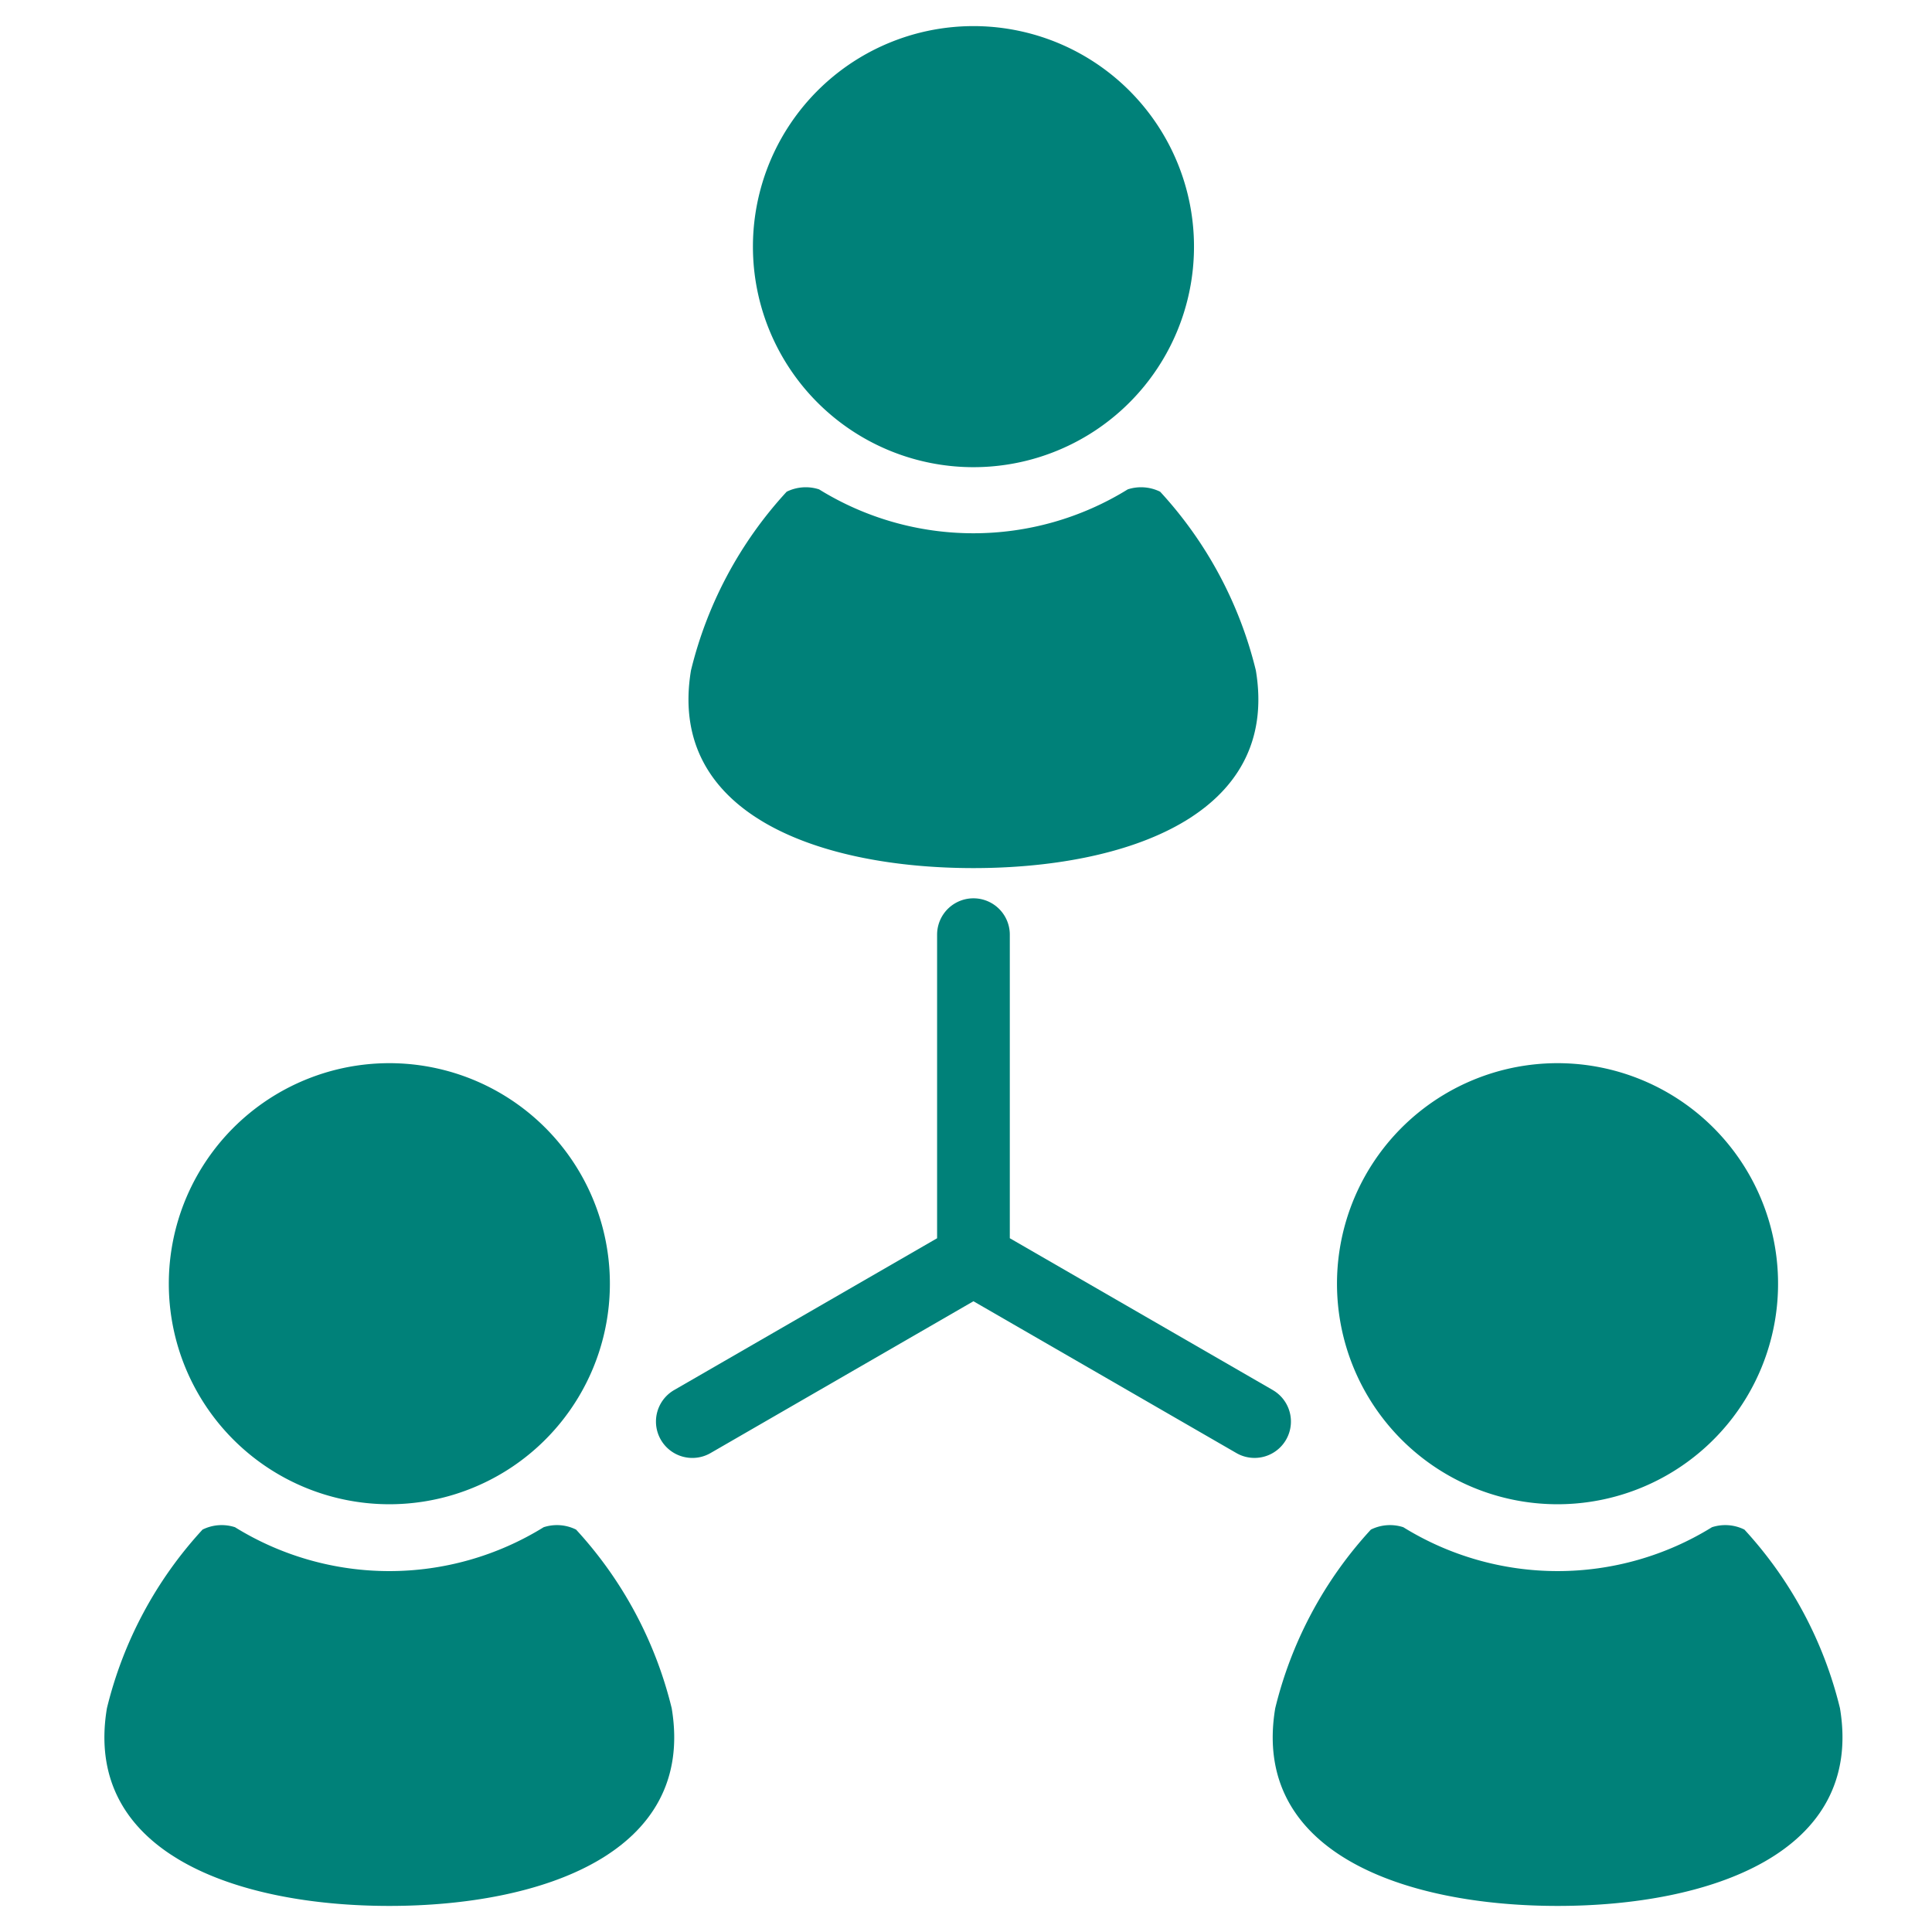 <svg xmlns="http://www.w3.org/2000/svg" width="74" height="74" viewBox="0 0 74 74">
  <g id="ic-id" transform="translate(5483 1601)">
    <g id="人脈アイコン1" transform="translate(-5498.305 -1600)">
      <path id="Path_20" data-name="Path 20" d="M205.329,16.894a8.447,8.447,0,1,0-8.446-8.446A8.448,8.448,0,0,0,205.329,16.894Z" transform="translate(-152.739)" fill="#008179"/>
      <path id="Path_21" data-name="Path 21" d="M190.532,140.691c5.8,0,11.745-2.009,10.817-7.572a15.513,15.513,0,0,0-3.665-6.844,1.651,1.651,0,0,0-1.242-.09,11.231,11.231,0,0,1-11.822,0,1.651,1.651,0,0,0-1.242.09,15.514,15.514,0,0,0-3.665,6.844C178.788,138.682,184.731,140.691,190.532,140.691Z" transform="translate(-137.942 -108.441)" fill="#008179"/>
      <path id="Path_22" data-name="Path 22" d="M45.012,300.7a8.447,8.447,0,1,0-8.446-8.446A8.448,8.448,0,0,0,45.012,300.7Z" transform="translate(-14.795 -244.084)" fill="#008179"/>
      <path id="Path_23" data-name="Path 23" d="M37.37,410.08a1.646,1.646,0,0,0-1.242-.091,11.235,11.235,0,0,1-11.822,0,1.649,1.649,0,0,0-1.243.091,15.5,15.5,0,0,0-3.663,6.843c-.927,5.563,5.015,7.571,10.816,7.571s11.745-2.008,10.817-7.571A15.51,15.51,0,0,0,37.37,410.08Z" transform="translate(0 -352.493)" fill="#008179"/>
      <path id="Path_24" data-name="Path 24" d="M365.635,300.7a8.447,8.447,0,1,0-8.447-8.446A8.447,8.447,0,0,0,365.635,300.7Z" transform="translate(-290.673 -244.084)" fill="#008179"/>
      <path id="Path_25" data-name="Path 25" d="M361.66,416.922A15.5,15.5,0,0,0,358,410.08a1.648,1.648,0,0,0-1.243-.091,11.236,11.236,0,0,1-11.822,0,1.646,1.646,0,0,0-1.242.091,15.514,15.514,0,0,0-3.664,6.843c-.927,5.563,5.014,7.571,10.817,7.571S362.587,422.485,361.66,416.922Z" transform="translate(-275.88 -352.493)" fill="#008179"/>
      <path id="Path_26" data-name="Path 26" d="M194.516,257.98l-10.071-5.814V240.539a1.392,1.392,0,1,0-2.785,0v11.628l-10.071,5.814a1.393,1.393,0,0,0,1.393,2.414l10.07-5.815,10.071,5.814a1.393,1.393,0,0,0,1.393-2.413Z" transform="translate(-130.462 -205.739)" fill="#008179"/>
    </g>
    <rect id="Rectangle_372" data-name="Rectangle 372" width="74" height="74" transform="translate(-5483 -1601)" fill="none"/>
  </g>
</svg>
